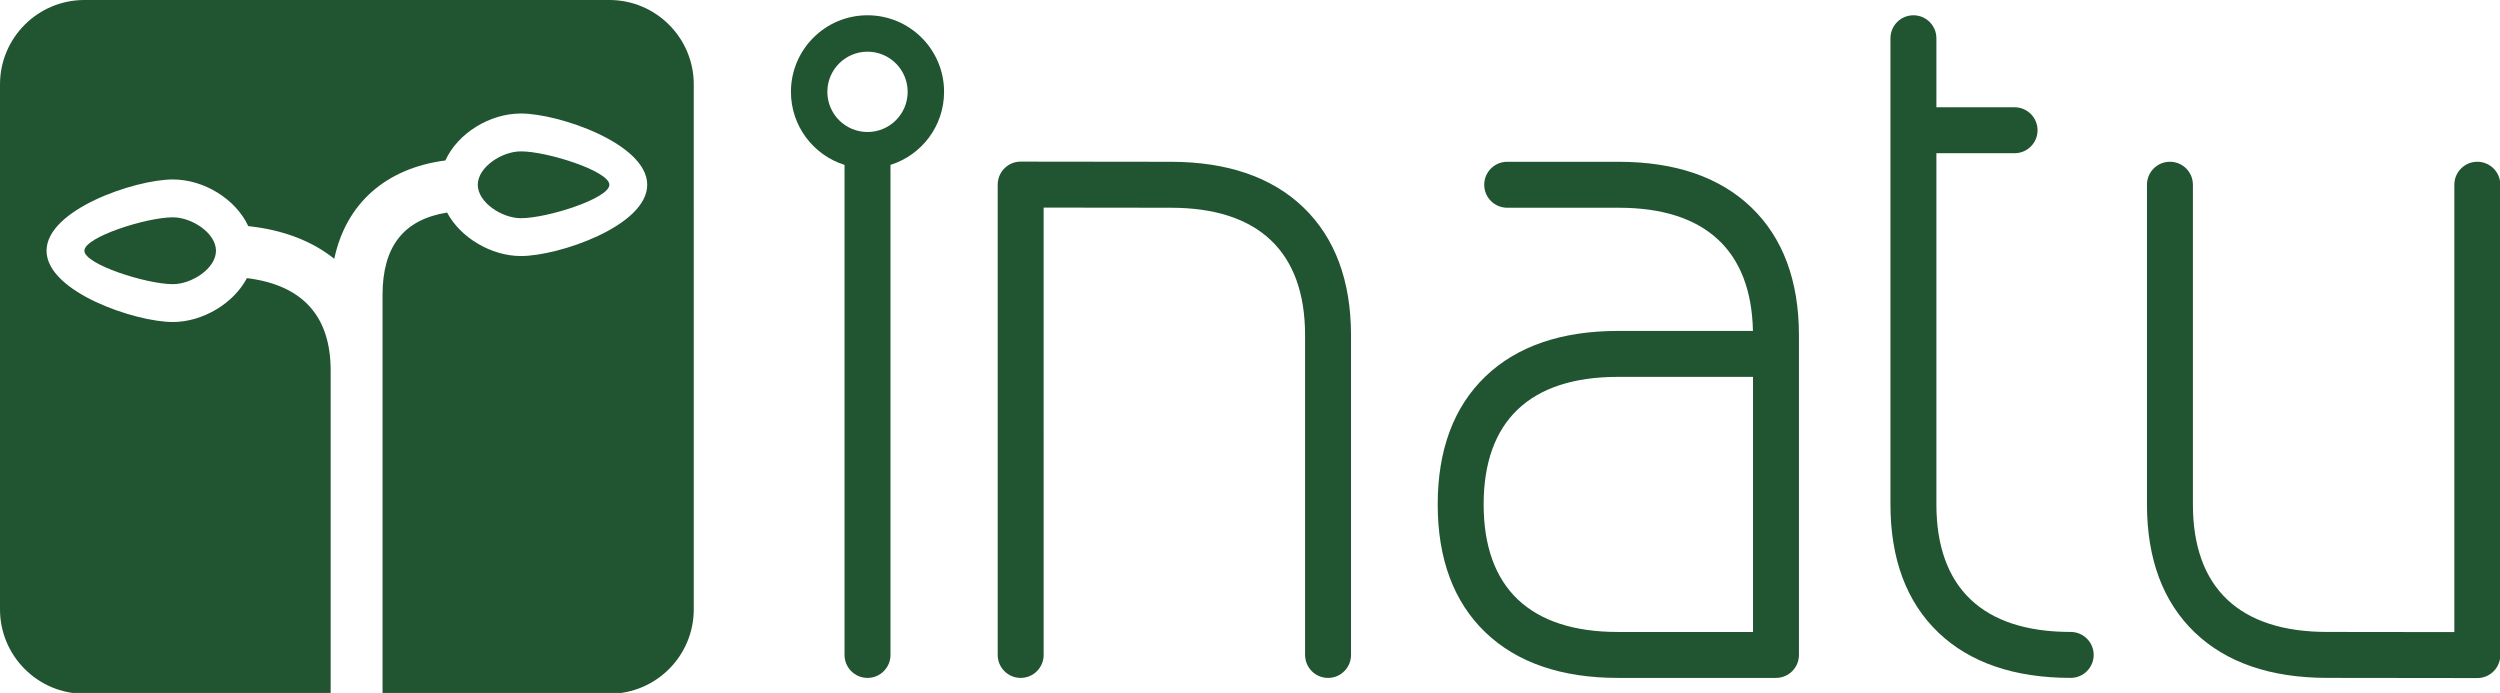 <?xml version="1.0" encoding="utf-8"?>
<!-- Generator: Adobe Illustrator 15.0.0, SVG Export Plug-In  -->
<!DOCTYPE svg PUBLIC "-//W3C//DTD SVG 1.1//EN" "http://www.w3.org/Graphics/SVG/1.1/DTD/svg11.dtd">
<svg version="1.1"
	 xmlns="http://www.w3.org/2000/svg" xmlns:xlink="http://www.w3.org/1999/xlink" xmlns:a="http://ns.adobe.com/AdobeSVGViewerExtensions/3.0/"
	 x="0px" y="0px" width="653px" height="181px" viewBox="0 0 653 181" enable-background="new 0 0 653 181" xml:space="preserve">
<defs>
</defs>
<path fill="#215430" d="M457.386,54.117c-8.221-7.868-19.855-11.857-34.58-11.857h-29.128c-3.313,0-6,2.687-6,6s2.687,6,6,6h29.128
	c22.543,0,34.639,11.124,35.061,32.178h-35.061c-0.033,0-0.065,0.004-0.099,0.005c-0.033,0-0.065-0.005-0.099-0.005
	c-14.725,0-26.359,3.989-34.58,11.857c-8.294,7.938-12.5,19.196-12.5,33.459s4.206,25.521,12.5,33.459
	c8.221,7.868,19.855,11.857,34.58,11.857h41.277c3.313,0,6-2.687,6-6V92.438v-4.861C469.886,73.313,465.68,62.055,457.386,54.117z
	 M387.528,131.754c0-21.796,12.131-33.316,35.08-33.316c0.033,0,0.065-0.004,0.099-0.005c0.033,0,0.065,0.005,0.099,0.005h35.08
	v66.633h-35.277C399.659,165.071,387.528,153.55,387.528,131.754z"/>
<path fill="#215430" d="M246.593,23.99c0-11.046-8.955-20-20-20c-11.047,0-20,8.954-20,20c0,8.955,5.886,16.533,14,19.082v5.142
	v122.857c0,3.313,2.687,6,6,6s6-2.687,6-6V48.213v-5.142C240.706,40.522,246.593,32.945,246.593,23.99z M226.593,34.479
	c-5.793,0-10.489-4.696-10.489-10.489S220.8,13.5,226.593,13.5c5.792,0,10.488,4.696,10.488,10.489S232.385,34.479,226.593,34.479z"
	/>
<path fill="#215430" d="M340.386,54.117c-8.219-7.866-19.85-11.855-34.57-11.857h-0.003l-39.207-0.047h-0.007
	c-0.207,0-0.412,0.011-0.613,0.031c-0.07,0.007-0.139,0.022-0.209,0.032c-0.129,0.018-0.26,0.033-0.387,0.059
	c-0.077,0.016-0.15,0.04-0.228,0.059c-0.116,0.029-0.233,0.054-0.348,0.089c-0.031,0.01-0.062,0.024-0.093,0.034
	c-0.155,0.051-0.309,0.104-0.458,0.167c-0.051,0.021-0.099,0.049-0.149,0.072c-0.126,0.058-0.254,0.115-0.375,0.181
	c-0.02,0.011-0.037,0.023-0.057,0.034c-0.149,0.083-0.297,0.171-0.438,0.266c-0.011,0.007-0.021,0.016-0.031,0.023
	c-0.147,0.102-0.292,0.208-0.431,0.322c-0.021,0.019-0.042,0.04-0.064,0.059c-0.124,0.106-0.246,0.214-0.361,0.329
	c-0.018,0.018-0.033,0.038-0.05,0.055c-0.116,0.12-0.23,0.242-0.337,0.371c-0.023,0.027-0.042,0.058-0.064,0.085
	c-0.098,0.122-0.193,0.246-0.281,0.376c-0.024,0.036-0.045,0.076-0.068,0.112c-0.08,0.125-0.16,0.251-0.232,0.382
	c-0.023,0.044-0.043,0.091-0.065,0.136c-0.065,0.128-0.131,0.255-0.187,0.388c-0.025,0.059-0.044,0.122-0.067,0.182
	c-0.047,0.122-0.096,0.243-0.135,0.369c-0.023,0.076-0.039,0.155-0.06,0.232c-0.031,0.114-0.064,0.226-0.088,0.342
	c-0.019,0.09-0.028,0.183-0.043,0.274c-0.017,0.107-0.037,0.213-0.049,0.322c-0.01,0.093-0.01,0.189-0.015,0.283
	c-0.006,0.109-0.017,0.216-0.017,0.326c0,0.001,0,0.002,0,0.004c0,0.001,0,0.002,0,0.003v122.857c0,3.313,2.687,6,6,6s6-2.687,6-6
	V54.221l33.2,0.04h0.007c22.949,0,35.08,11.521,35.08,33.316v4.861v78.633c0,3.313,2.687,6,6,6s6-2.687,6-6V92.438v-4.861
	C352.886,73.313,348.68,62.055,340.386,54.117z"/>
<path fill="#215430" d="M653.074,48.252c0-3.313-2.687-6-6-6s-6,2.687-6,6v116.851l-33.2-0.04h-0.007
	c-22.949,0-35.08-11.521-35.08-33.316V48.252c0-3.313-2.687-6-6-6s-6,2.687-6,6v83.495c0,14.264,4.206,25.521,12.5,33.459
	c8.219,7.866,19.851,11.855,34.569,11.857c0.002,0,0.003,0,0.003,0l39.208,0.047h0.007c0.207,0,0.411-0.011,0.613-0.031
	c0.071-0.007,0.139-0.021,0.209-0.031c0.13-0.019,0.26-0.033,0.386-0.06c0.078-0.016,0.152-0.039,0.229-0.059
	c0.116-0.028,0.234-0.054,0.348-0.089c0.027-0.009,0.053-0.021,0.081-0.03c0.159-0.052,0.317-0.106,0.47-0.172
	c0.037-0.016,0.072-0.036,0.109-0.053c0.141-0.063,0.281-0.127,0.415-0.2c0.024-0.013,0.046-0.028,0.069-0.041
	c0.145-0.082,0.288-0.166,0.426-0.259c0.038-0.026,0.073-0.057,0.111-0.083c0.119-0.085,0.237-0.17,0.35-0.262
	c0.041-0.034,0.078-0.072,0.117-0.107c0.105-0.091,0.211-0.182,0.309-0.28c0.033-0.032,0.063-0.069,0.094-0.103
	c0.101-0.105,0.201-0.211,0.294-0.323c0.034-0.041,0.063-0.085,0.095-0.127c0.086-0.109,0.172-0.219,0.251-0.335
	c0.034-0.05,0.063-0.104,0.095-0.156c0.07-0.111,0.143-0.222,0.205-0.338c0.033-0.06,0.059-0.122,0.089-0.183
	c0.056-0.113,0.114-0.225,0.164-0.342c0.03-0.071,0.054-0.146,0.081-0.219c0.041-0.11,0.086-0.219,0.121-0.331
	c0.031-0.1,0.053-0.203,0.078-0.305c0.023-0.09,0.051-0.179,0.069-0.27c0.021-0.104,0.033-0.213,0.05-0.318
	c0.014-0.093,0.032-0.184,0.042-0.277c0.01-0.1,0.011-0.202,0.016-0.304s0.016-0.203,0.016-0.307c0-0.001,0-0.002,0-0.004
	c0-0.001,0-0.002,0-0.003V48.252z"/>
<path fill="#215430" d="M540.867,165.063c-22.949,0-35.08-11.521-35.08-33.316V40.022h20.422c3.313,0,6-2.687,6-6s-2.687-6-6-6
	h-20.422V9.99c0-3.313-2.687-6-6-6s-6,2.687-6,6v116.895v4.862c0,14.264,4.206,25.521,12.5,33.459
	c8.221,7.868,19.855,11.857,34.58,11.857c3.313,0,6-2.687,6-6S544.181,165.063,540.867,165.063z"/>
<path fill="#215430" d="M159.157,0H22.055C9.875,0,0,9.874,0,22.054v137.103c0,12.181,9.875,22.055,22.055,22.055h64.313V96.762
	c0-14.209-7.358-22.319-21.878-24.119c-3.458,6.611-11.53,11.464-19.342,11.464c-9.841,0-32.993-7.861-32.993-18.616
	s23.152-18.616,32.993-18.616c8.196,0,16.459,5.174,19.7,12.19c8.981,0.94,16.664,3.867,22.461,8.535
	c3.048-14.418,13.453-23.673,29.018-25.687c3.218-7.058,11.5-12.266,19.735-12.266c9.841,0,32.993,7.861,32.993,18.616
	c0,10.754-23.152,18.615-32.993,18.615c-7.755,0-15.798-4.805-19.285-11.357c-11.34,1.821-16.858,8.866-16.858,21.502v104.188
	h59.238c12.18,0,22.054-9.874,22.054-22.055V22.054C181.211,9.874,171.337,0,159.157,0z"/>
<path fill="#215430" d="M22.041,65.492c0,3.564,16.227,8.73,23.107,8.73c4.966,0,11.266-4.11,11.266-8.73
	c0-4.619-6.3-8.729-11.266-8.729C38.268,56.763,22.041,61.928,22.041,65.492z"/>
<path fill="#215430" d="M159.17,48.264c0-3.564-16.227-8.729-23.107-8.729c-4.966,0-11.266,4.11-11.266,8.729
	c0,4.62,6.3,8.73,11.266,8.73C142.943,56.994,159.17,51.829,159.17,48.264z"/>
</svg>
